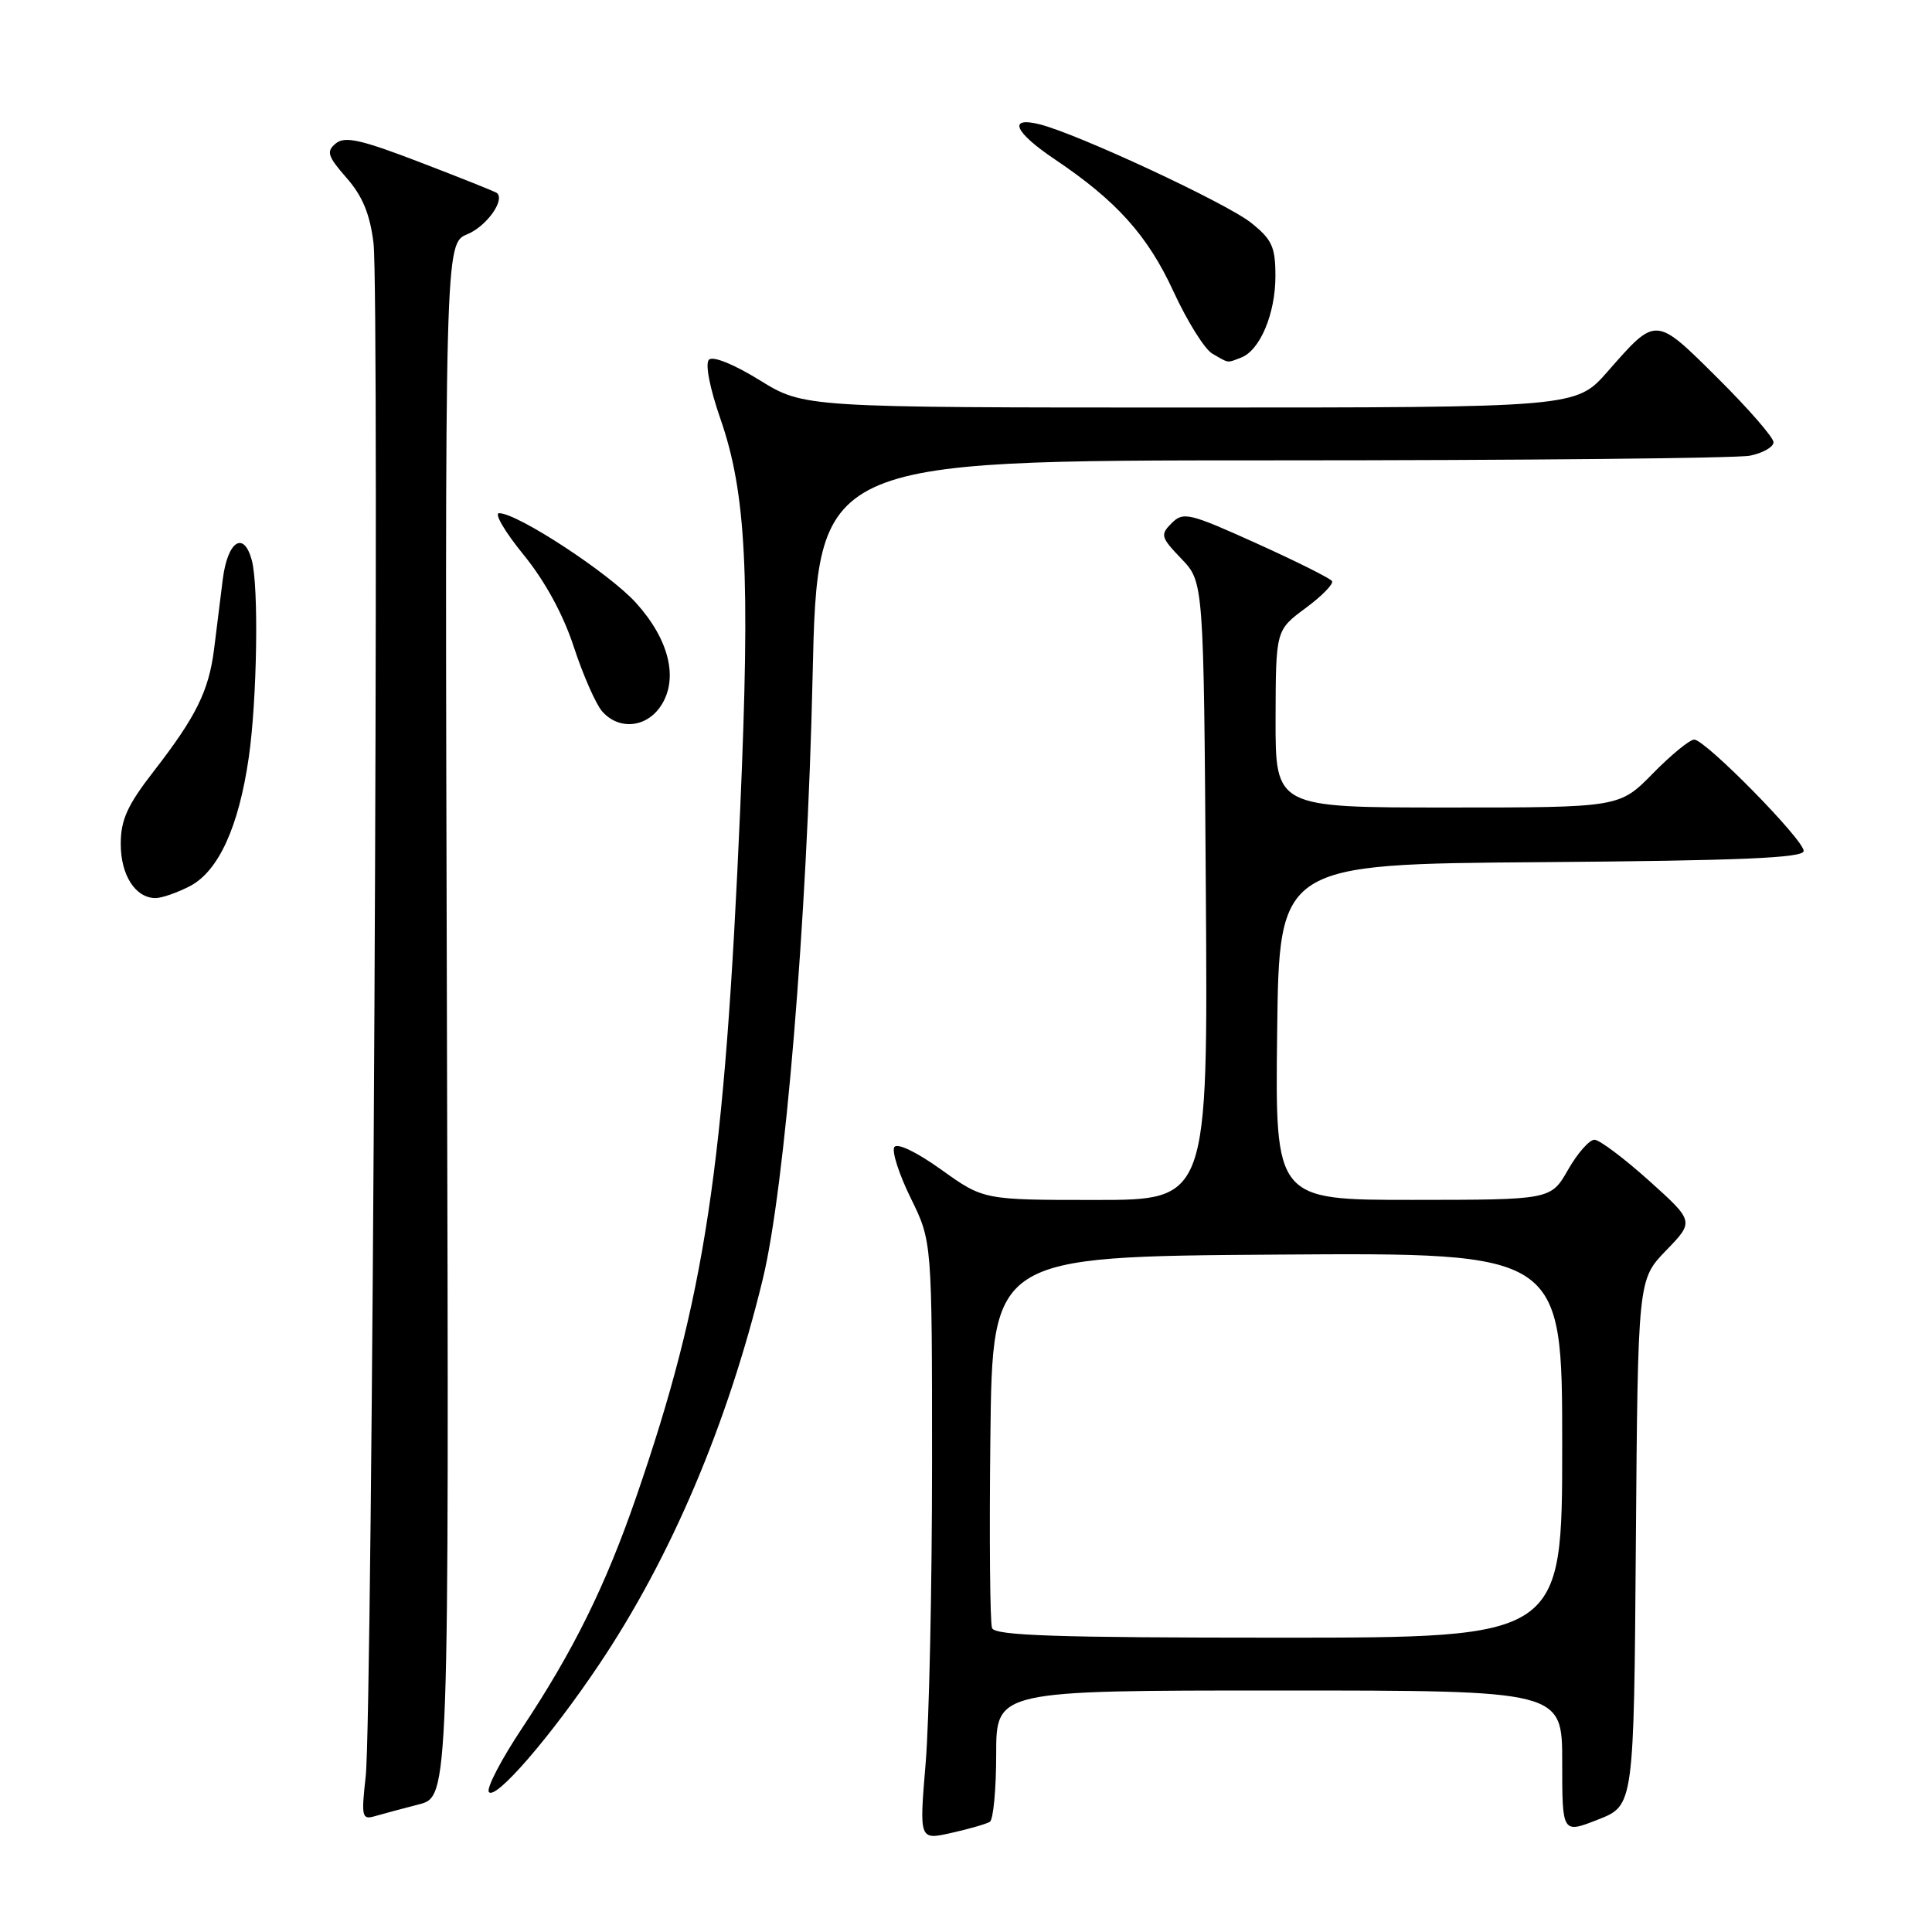 <?xml version="1.0" encoding="UTF-8" standalone="no"?>
<!DOCTYPE svg PUBLIC "-//W3C//DTD SVG 1.1//EN" "http://www.w3.org/Graphics/SVG/1.1/DTD/svg11.dtd" >
<svg xmlns="http://www.w3.org/2000/svg" xmlns:xlink="http://www.w3.org/1999/xlink" version="1.1" viewBox="0 0 256 256">
 <g >
 <path fill="currentColor"
d=" M 131.16 241.40 C 131.62 241.11 132.00 237.08 132.00 232.44 C 132.00 224.00 132.00 224.00 169.50 224.00 C 207.00 224.00 207.00 224.00 207.00 233.48 C 207.00 242.97 207.00 242.97 211.75 241.10 C 216.50 239.24 216.50 239.24 216.76 204.40 C 217.03 169.56 217.03 169.56 220.76 165.70 C 224.50 161.84 224.50 161.84 218.50 156.44 C 215.20 153.48 211.95 151.04 211.28 151.02 C 210.61 151.01 209.03 152.80 207.78 154.99 C 205.50 158.98 205.50 158.98 187.23 158.99 C 168.96 159.00 168.96 159.00 169.23 136.75 C 169.50 114.50 169.50 114.50 204.25 114.24 C 230.66 114.04 239.00 113.68 239.00 112.76 C 239.00 111.26 225.96 98.00 224.49 98.00 C 223.90 98.00 221.43 100.02 219.00 102.50 C 214.58 107.00 214.58 107.00 191.79 107.00 C 169.00 107.00 169.00 107.00 169.02 95.25 C 169.05 83.50 169.05 83.50 172.98 80.59 C 175.15 78.99 176.73 77.37 176.50 77.00 C 176.27 76.63 171.77 74.38 166.50 72.00 C 157.58 67.97 156.79 67.78 155.25 69.32 C 153.71 70.86 153.81 71.19 156.55 74.05 C 159.50 77.13 159.50 77.13 159.78 118.06 C 160.06 159.00 160.06 159.00 145.19 159.00 C 130.33 159.00 130.33 159.00 124.73 154.99 C 121.43 152.63 118.87 151.40 118.50 152.00 C 118.15 152.57 119.13 155.61 120.68 158.76 C 123.50 164.50 123.50 164.50 123.50 194.00 C 123.50 210.22 123.12 228.07 122.65 233.67 C 121.80 243.83 121.80 243.83 126.06 242.87 C 128.41 242.35 130.70 241.68 131.16 241.40 Z  M 55.50 239.09 C 59.50 238.06 59.50 238.06 59.22 135.16 C 58.94 32.27 58.94 32.27 61.94 31.03 C 64.47 29.98 66.96 26.50 65.84 25.57 C 65.65 25.41 61.11 23.59 55.73 21.53 C 47.82 18.49 45.69 18.01 44.49 19.01 C 43.21 20.07 43.40 20.69 45.92 23.57 C 48.03 25.97 49.02 28.36 49.49 32.20 C 50.31 38.83 49.35 227.36 48.46 235.35 C 47.86 240.72 47.95 241.15 49.65 240.66 C 50.67 240.36 53.30 239.66 55.50 239.09 Z  M 79.42 220.50 C 88.94 206.30 96.40 188.72 101.07 169.50 C 104.01 157.42 106.95 121.94 107.67 89.75 C 108.32 61.00 108.32 61.00 168.54 61.00 C 201.65 61.00 230.16 60.72 231.88 60.38 C 233.59 60.03 235.00 59.23 235.00 58.60 C 235.00 57.97 231.68 54.15 227.61 50.11 C 219.28 41.84 219.50 41.85 213.00 49.25 C 208.83 54.00 208.83 54.00 157.68 54.00 C 106.54 54.00 106.54 54.00 100.68 50.39 C 97.26 48.27 94.46 47.14 93.94 47.66 C 93.41 48.19 94.05 51.44 95.47 55.53 C 98.87 65.31 99.42 76.22 98.09 107.00 C 96.01 154.92 93.45 171.87 84.28 198.42 C 80.22 210.16 75.98 218.75 69.17 229.00 C 66.43 233.12 64.45 236.92 64.77 237.43 C 65.55 238.70 72.96 230.15 79.42 220.50 Z  M 25.14 117.43 C 28.94 115.46 31.63 109.59 32.96 100.39 C 34.07 92.74 34.30 77.73 33.37 74.25 C 32.31 70.28 30.16 71.67 29.52 76.75 C 29.19 79.36 28.67 83.52 28.37 85.99 C 27.67 91.54 26.01 94.92 20.39 102.17 C 16.87 106.70 16.00 108.63 16.00 111.84 C 16.00 115.98 17.95 119.00 20.62 119.00 C 21.43 119.00 23.47 118.29 25.14 117.43 Z  M 87.59 93.50 C 89.93 89.93 88.67 84.75 84.28 79.89 C 80.73 75.96 68.58 68.00 66.14 68.00 C 65.45 68.00 66.90 70.47 69.36 73.49 C 72.20 76.97 74.64 81.44 76.04 85.74 C 77.26 89.46 78.95 93.29 79.78 94.25 C 82.00 96.79 85.67 96.44 87.59 93.50 Z  M 164.46 47.38 C 166.96 46.42 169.00 41.57 169.00 36.59 C 169.00 32.70 168.55 31.73 165.75 29.50 C 162.45 26.89 142.79 17.73 137.75 16.47 C 133.50 15.41 134.41 17.51 139.75 21.10 C 147.95 26.61 152.07 31.19 155.50 38.64 C 157.31 42.57 159.62 46.27 160.64 46.86 C 162.91 48.17 162.52 48.12 164.46 47.38 Z  M 131.45 215.73 C 131.18 215.03 131.08 203.67 131.23 190.48 C 131.50 166.50 131.50 166.50 169.25 166.24 C 207.00 165.98 207.00 165.98 207.00 191.49 C 207.00 217.00 207.00 217.00 169.47 217.00 C 140.05 217.00 131.83 216.73 131.45 215.73 Z "/>
</g>
</svg>